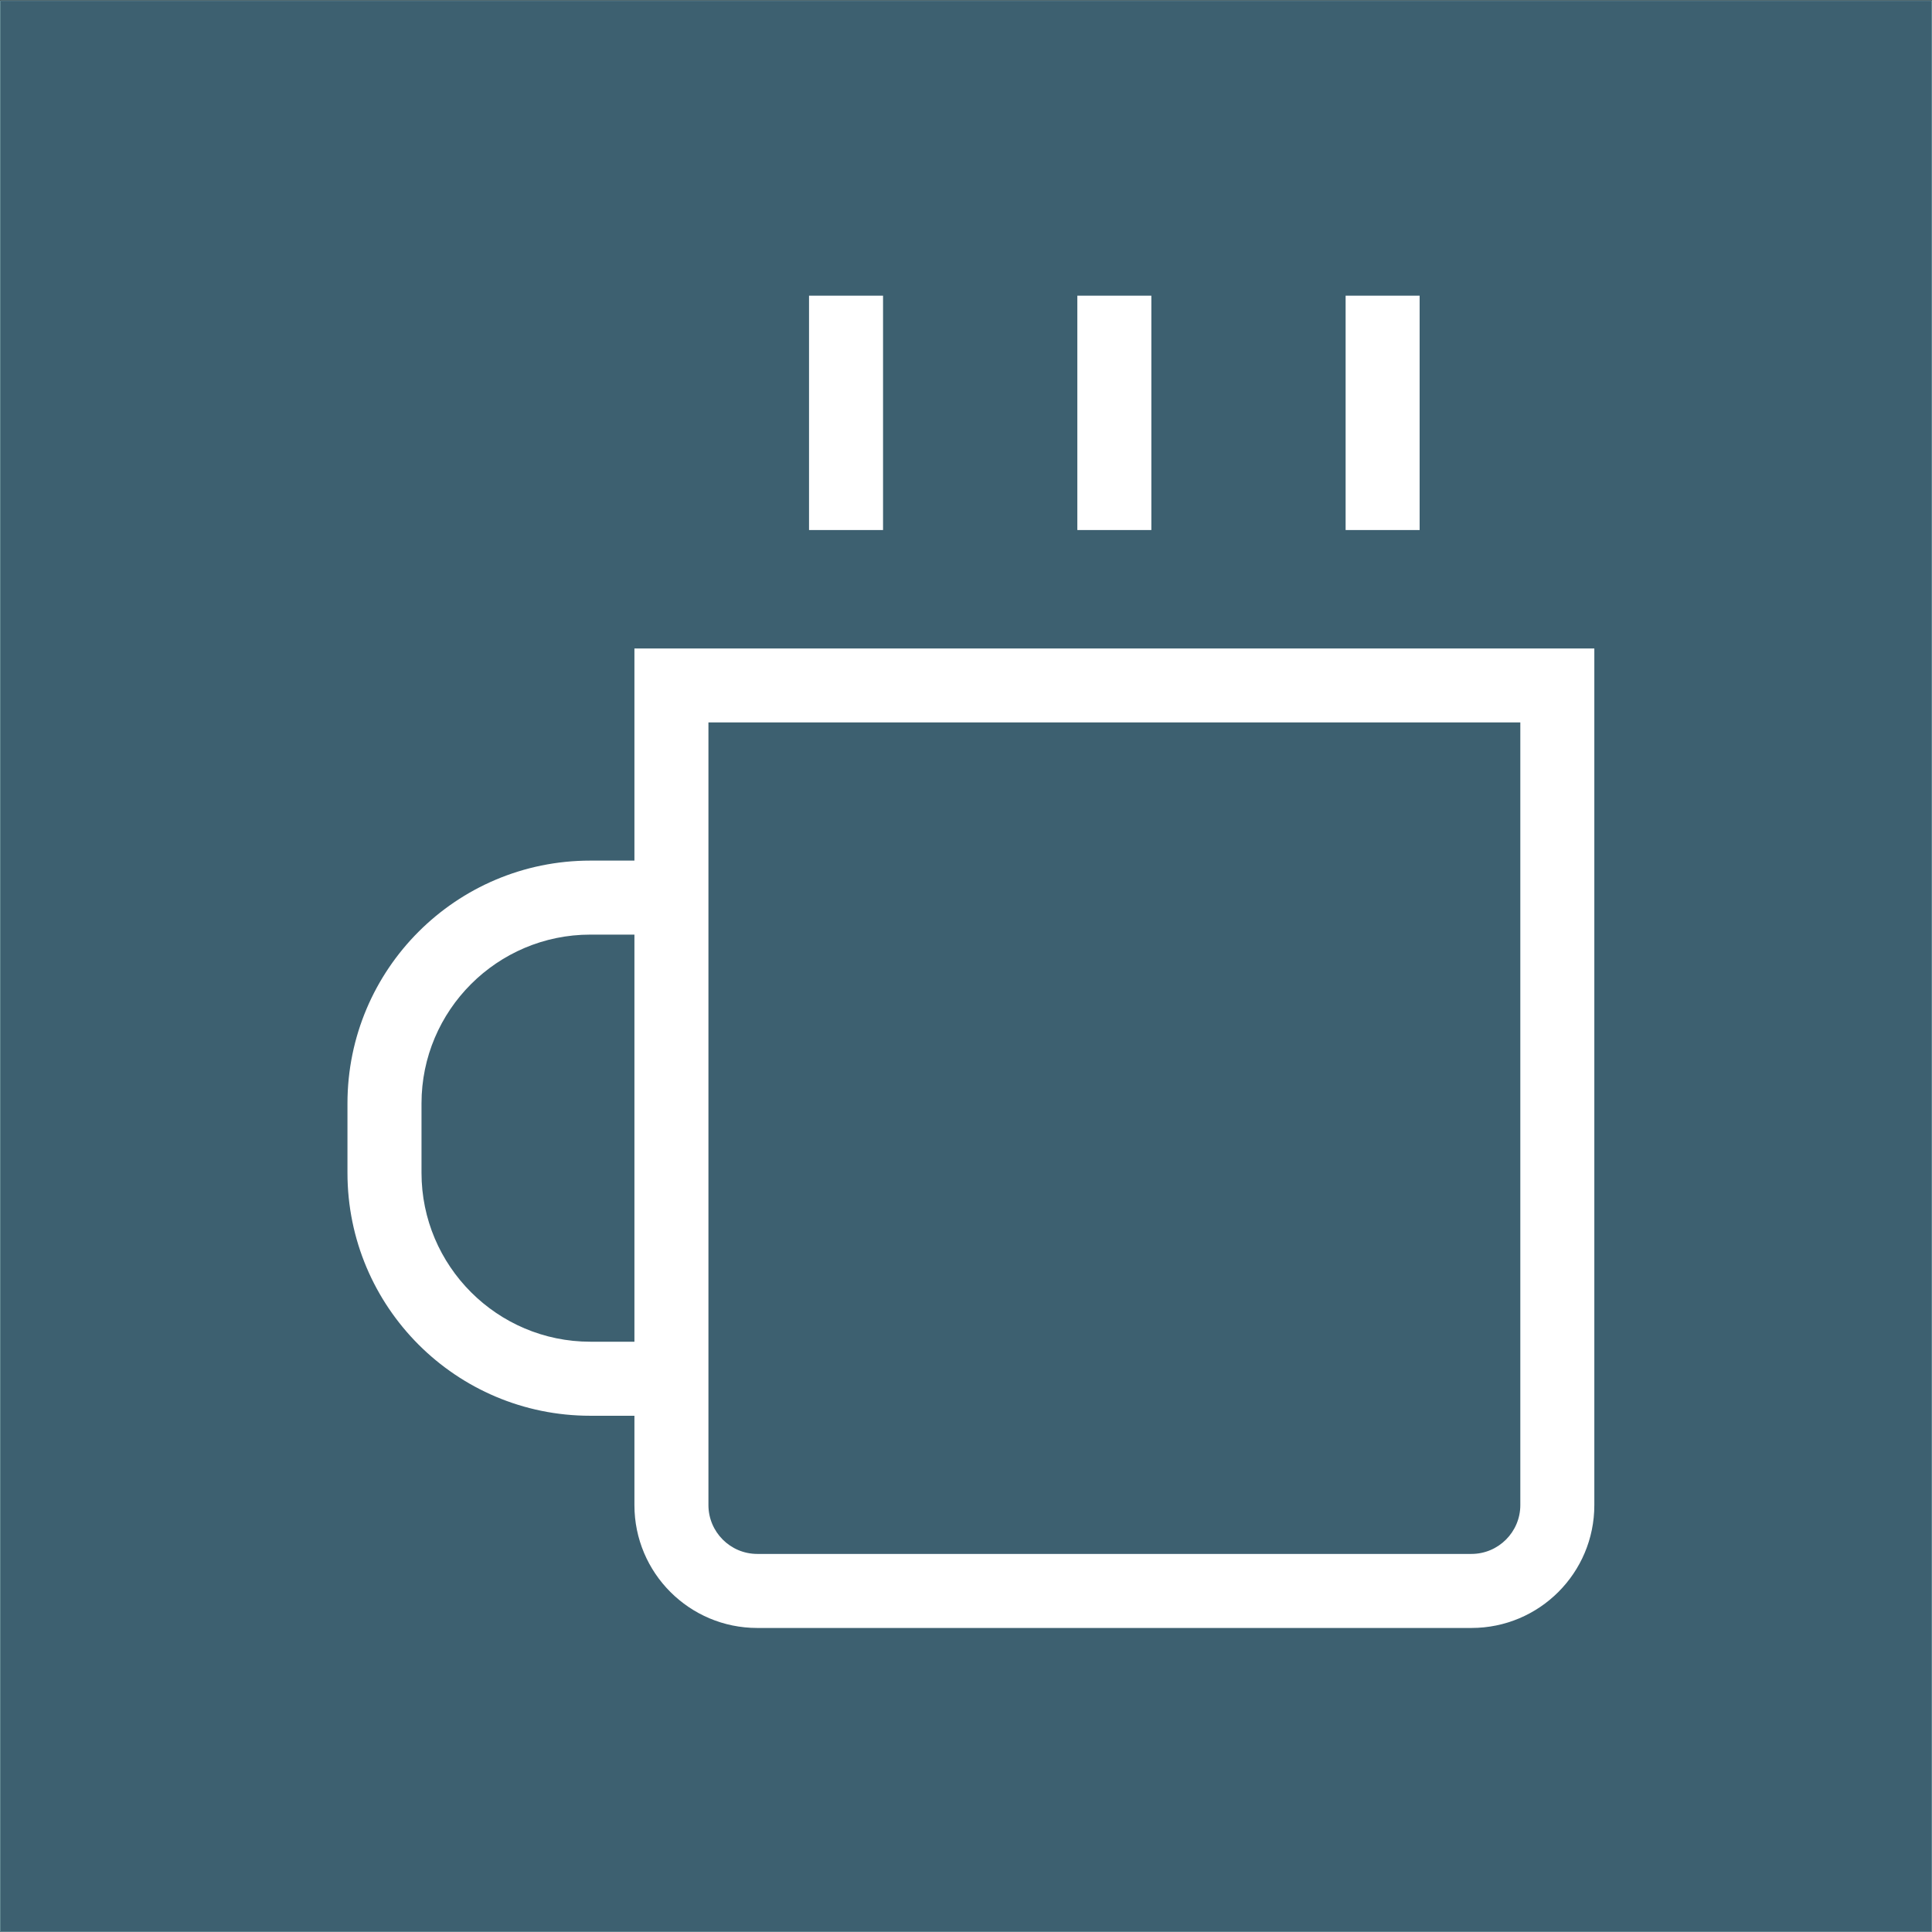 <?xml version="1.0" encoding="UTF-8" standalone="no"?>
<!-- Created with Inkscape (http://www.inkscape.org/) -->

<svg
   xmlns:dc="http://purl.org/dc/elements/1.1/"
   xmlns:cc="http://creativecommons.org/ns#"
   xmlns:rdf="http://www.w3.org/1999/02/22-rdf-syntax-ns#"
   xmlns:svg="http://www.w3.org/2000/svg"
   xmlns="http://www.w3.org/2000/svg"
   xmlns:sodipodi="http://sodipodi.sourceforge.net/DTD/sodipodi-0.dtd"
   xmlns:inkscape="http://www.inkscape.org/namespaces/inkscape"
   width="640"
   height="640"
   id="svg8256"
   version="1.1"
   inkscape:version="0.48.5 r10040"
   sodipodi:docname="Novo documento 7">
  <rect width="100%" height="100%" fill="#333333" stroke="none"/>
  <defs
     id="defs8258" />
  <sodipodi:namedview
     id="base"
     pagecolor="#ffffff"
     bordercolor="#666666"
     borderopacity="1.0"
     inkscape:pageopacity="0.0"
     inkscape:pageshadow="2"
     inkscape:zoom="0.98994949"
     inkscape:cx="456.69298"
     inkscape:cy="272.93115"
     inkscape:document-units="px"
     inkscape:current-layer="layer1"
     showgrid="false"
     showguides="true"
     inkscape:guide-bbox="true"
     inkscape:window-width="1920"
     inkscape:window-height="952"
     inkscape:window-x="0"
     inkscape:window-y="27"
     inkscape:window-maximized="1">
    <sodipodi:guide
       orientation="1,0"
       position="320.218,220.213"
       id="guide8278" />
    <sodipodi:guide
       orientation="0,1"
       position="364.665,321.229"
       id="guide8280" />
  </sodipodi:namedview>
  <g
     inkscape:label="Camada 1"
     inkscape:groupmode="layer"
     id="layer1"
     transform="translate(0,-412.362)">
    <rect
       style="fill:#3d6070;fill-opacity:1;stroke:#80b9c3;stroke-width:0.138;stroke-miterlimit:4;stroke-opacity:1;stroke-dasharray:none"
       id="rect8264"
       width="639.807"
       height="639.644"
       x="0.135"
       y="412.588" />
    <g
       id="g8336"
       transform="matrix(9.807,0,0,9.807,-5730.694,-8244.584)">
      <path
         inkscape:connector-curvature="0"
         id="path1588"
         style="fill:#ffffff;fill-opacity:1;fill-rule:nonzero;stroke:none"
         d="m 614.175,900.635 -2.5,0 0,-7.916 2.5,0 0,7.916 z" />
      <path
         inkscape:connector-curvature="0"
         id="path1590"
         style="fill:#ffffff;fill-opacity:1;fill-rule:nonzero;stroke:none"
         d="m 623.238,900.635 -2.5,0 0,-7.916 2.5,0 0,7.916 z" />
      <path
         inkscape:connector-curvature="0"
         id="path1592"
         style="fill:#ffffff;fill-opacity:1;fill-rule:nonzero;stroke:none"
         d="m 632.3,900.635 -2.5,0 0,-7.916 2.5,0 0,7.916 z" />
      <path
         d="m 635.701,933.57 c 0,0.909 -0.74,1.65 -1.65,1.65 l -24.124,0 c -0.911,0 -1.65,-0.741 -1.65,-1.65 l 0,-26.436 27.424,0 0,26.436 z m -29.924,-5.518 -1.49,0 c -3.144,0 -5.702,-2.559 -5.702,-5.705 l 0,-2.344 c 0,-3.144 2.559,-5.702 5.702,-5.702 l 1.49,0 0,13.751 z m 0,-23.419 0,7.168 -1.49,0 c -4.531,0 -8.203,3.671 -8.203,8.203 l 0,2.344 c 0,4.532 3.671,8.205 8.203,8.205 l 1.49,0 0,3.018 c 0,2.292 1.857,4.15 4.15,4.15 l 24.124,0 c 2.292,0 4.15,-1.857 4.15,-4.15 l 0,-28.936 -32.424,0 z"
         style="fill:#ffffff;fill-opacity:1;fill-rule:nonzero;stroke:none"
         id="path1596"
         inkscape:connector-curvature="0" />
    </g>
  </g>
</svg>
